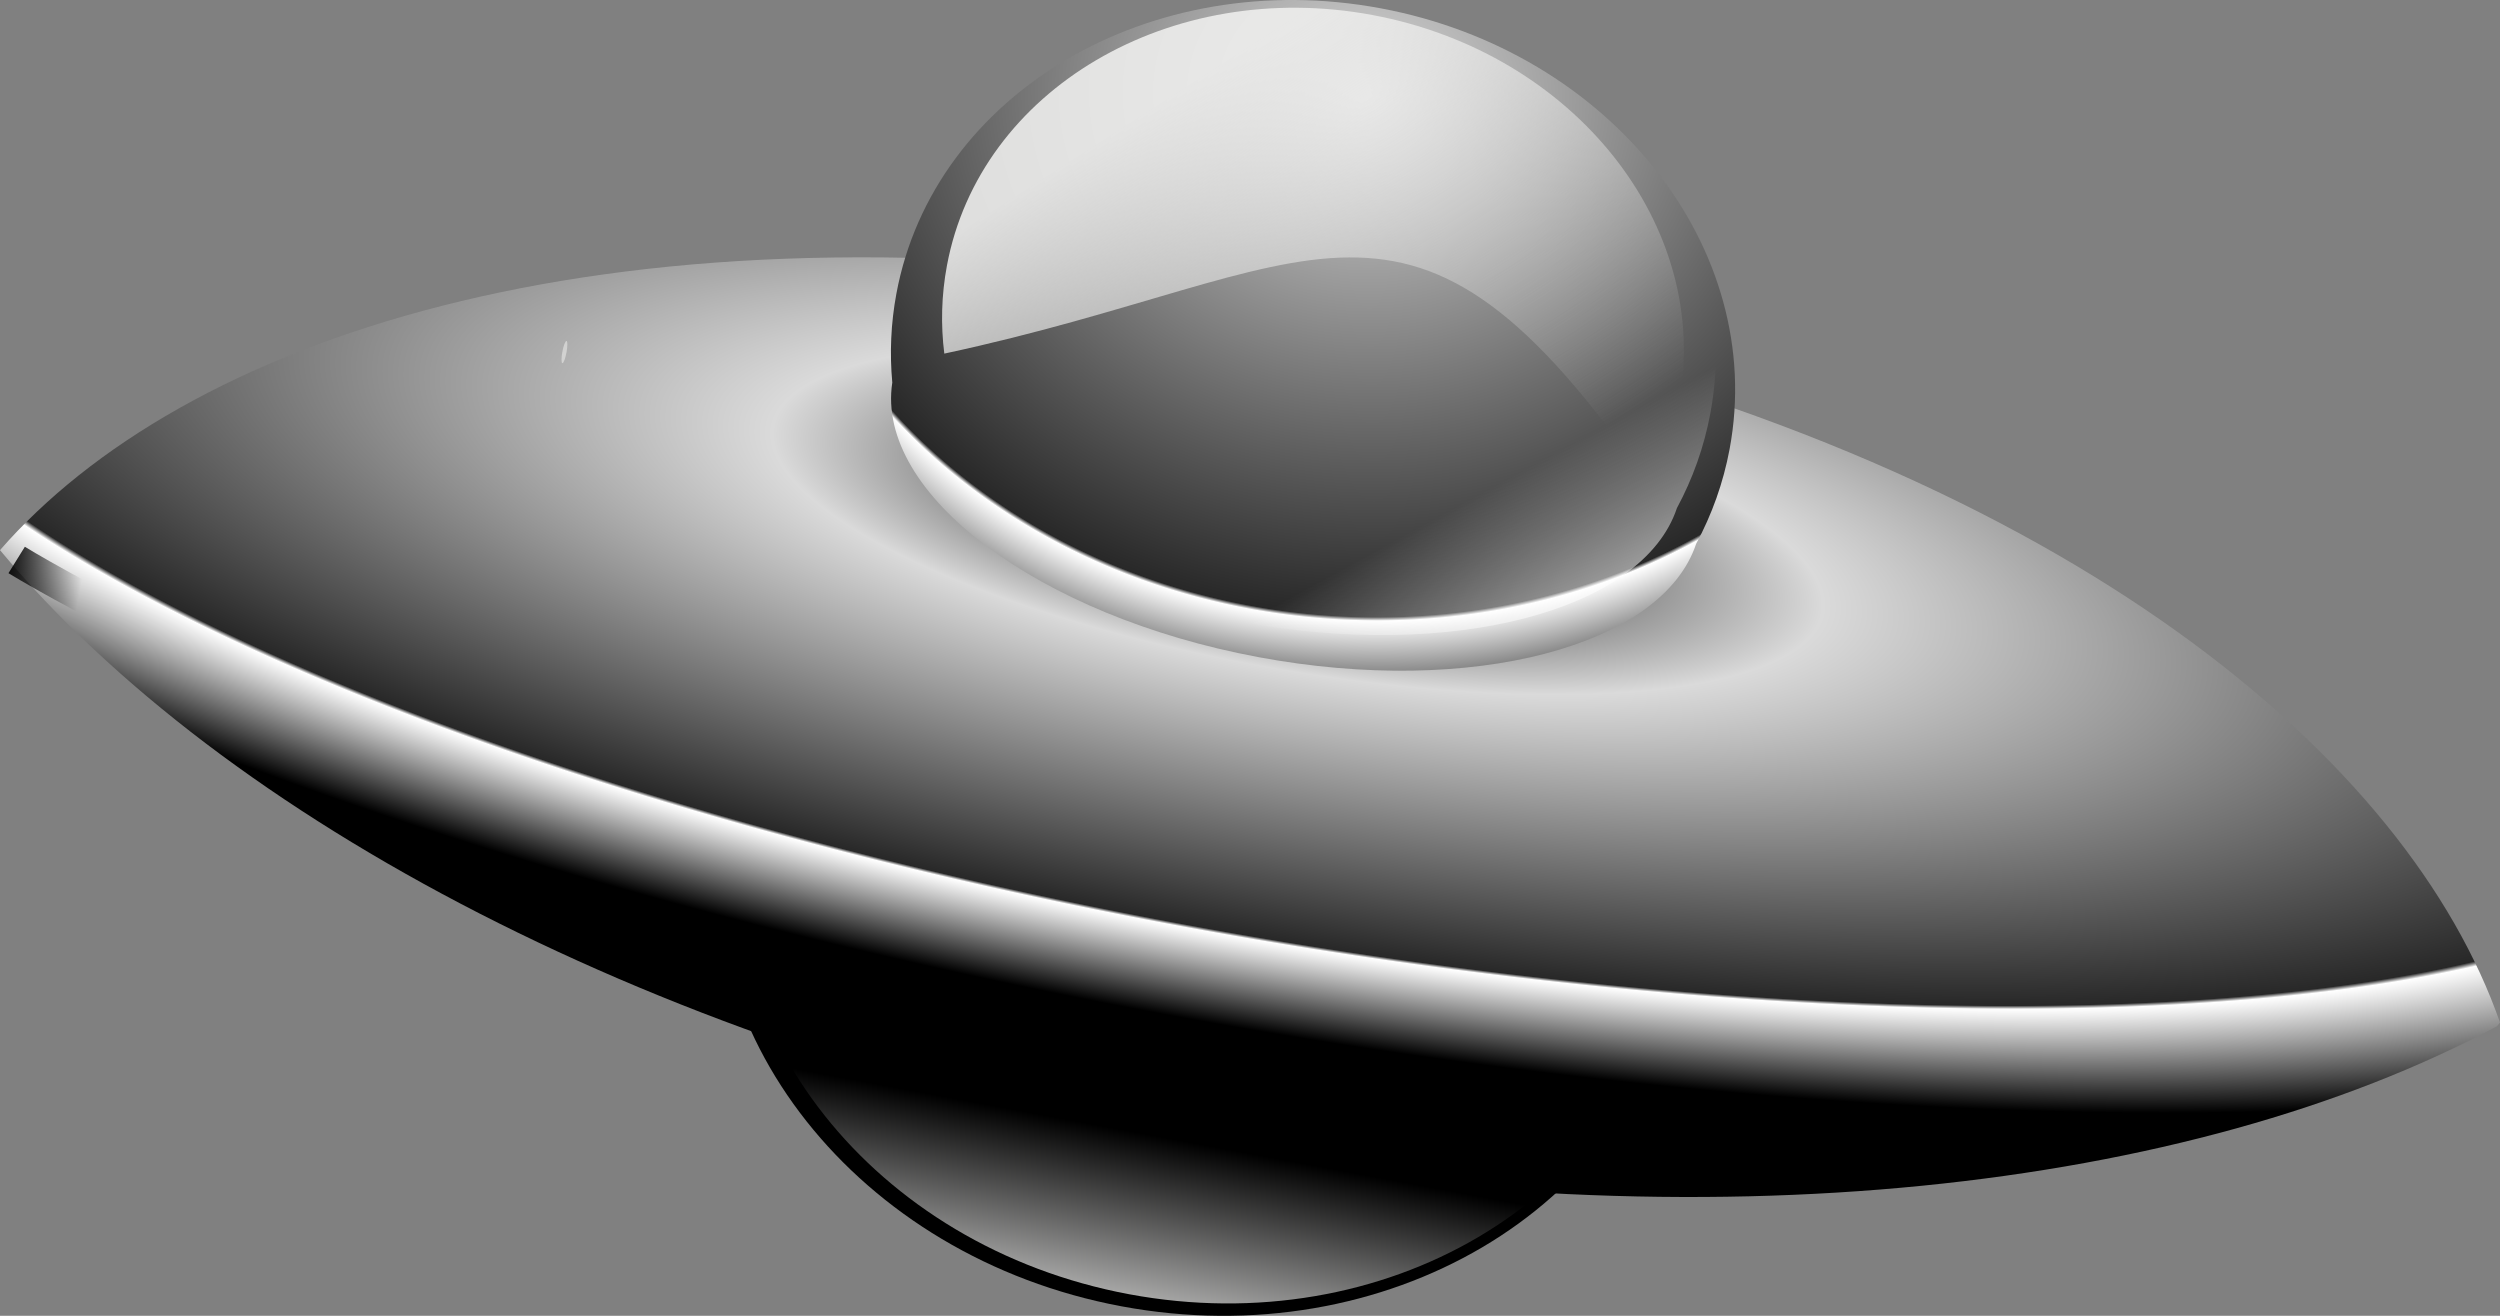 <?xml version="1.0" encoding="utf-8"?>
<!-- Generator: Adobe Illustrator 16.0.0, SVG Export Plug-In . SVG Version: 6.00 Build 0)  -->
<!DOCTYPE svg PUBLIC "-//W3C//DTD SVG 1.1 Basic//EN" "http://www.w3.org/Graphics/SVG/1.1/DTD/svg11-basic.dtd">
<svg version="1.1" baseProfile="basic"
	 id="svg4793" xmlns:rdf="http://www.w3.org/1999/02/22-rdf-syntax-ns#" xmlns:dc="http://purl.org/dc/elements/1.1/" xmlns:inkscape="http://www.inkscape.org/namespaces/inkscape" xmlns:sodipodi="http://sodipodi.sourceforge.net/DTD/sodipodi-0.dtd" xmlns:cc="http://creativecommons.org/ns#" xmlns:svg="http://www.w3.org/2000/svg" sodipodi:docname="ufo_50year.svg" inkscape:version="0.46" inkscape:export-xdpi="60" inkscape:export-ydpi="60" sodipodi:version="0.32" inkscape:export-filename="/home/roger/mis-dibujos/open/ufo_50year.png" inkscape:output_extension="org.inkscape.output.svg.inkscape"
	 xmlns="http://www.w3.org/2000/svg" xmlns:xlink="http://www.w3.org/1999/xlink" x="0px" y="0px" width="716.806px"
	 height="377.279px" viewBox="-0.344 0.087 716.806 377.279" xml:space="preserve">
<rect x="-0.344" y="0.087" width="716.806" height="377.279" fill="#808080" stroke="none"/>
<defs>
	
	
		<inkscape:perspective  id="perspective4799" inkscape:vp_z="744.09448 : 526.18109 : 1" inkscape:vp_y="0 : 1000 : 0" inkscape:vp_x="0 : 526.18109 : 1" sodipodi:type="inkscape:persp3d" inkscape:persp3d-origin="372.04724 : 350.78739 : 1">
		</inkscape:perspective>
</defs>
<sodipodi:namedview  id="base" inkscape:cx="434.47386" inkscape:cy="487.34341" borderopacity="1.0" bordercolor="#666666" pagecolor="#ffffff" inkscape:zoom="0.5" showgrid="false" inkscape:document-units="mm" inkscape:window-width="1272" inkscape:window-y="0" inkscape:window-height="944" inkscape:current-layer="layer1" inkscape:pageshadow="2" inkscape:window-x="0" inkscape:pageopacity="0.0">
	</sodipodi:namedview>
<g id="layer1" transform="translate(-25.336,-60.11)" inkscape:label="Layer 1" inkscape:groupmode="layer">
	<path id="path4088" d="M346.541,434.744c-75.625-14.12-126.963-79.052-114.665-144.919c1.842-9.863,4.998-19.121,9.301-27.804
		c7.959-36.008,72.326-54.299,144.843-40.759c70.178,13.104,122.551,51.257,120.808,86.74c1.36,10.814,1.092,21.87-0.981,32.978
		C493.549,406.846,422.165,448.865,346.541,434.744z"/>
	
		<radialGradient id="path4130_1_" cx="23.748" cy="224.215" r="42.608" gradientTransform="matrix(11.959 2.122 0.605 -3.383 -22.549 917.287)" gradientUnits="userSpaceOnUse">
		<stop  offset="0" style="stop-color:#000000"/>
		<stop  offset="0.295" style="stop-color:#DADADA"/>
		<stop  offset="0.819" style="stop-color:#282828"/>
		<stop  offset="0.825" style="stop-color:#FFFFFF"/>
		<stop  offset="1" style="stop-color:#000000"/>
	</radialGradient>
	<path id="path4130" fill="url(#path4130_1_)" d="M408.699,147.374c-12.387-2.313-24.683-4.232-36.837-6.01
		c-176.369-25.046-294.831,16.857-346.87,76.571c64.112,77.074,189.231,143.565,340.407,171.792
		c148.936,27.809,287.664,11.825,375.51-35.269c0.288-0.357,0.606-0.714,0.889-1.074
		c-26.114-74.932-121.689-157.721-296.575-198.322c-0.145-0.033-0.297-0.05-0.443-0.083c-5.802-1.343-11.751-2.682-17.729-3.93
		c-0.036-0.008-0.075-0.013-0.111-0.021C420.923,149.772,414.893,148.53,408.699,147.374z"/>
	
		<path id="path4146" sodipodi:ry="1.25" sodipodi:rx="0.25" sodipodi:type="arc" sodipodi:cx="182.25" sodipodi:cy="244.68181" opacity="0.549" fill="#EEEEED" d="
		M187.418,161.249c-0.328,1.757-0.857,3.131-1.182,3.071c-0.325-0.061-0.323-1.534,0.005-3.291l0,0
		c0.328-1.756,0.857-3.131,1.182-3.07C187.749,158.02,187.746,159.493,187.418,161.249z"/>
	
		<radialGradient id="path4663_1_" cx="79.022" cy="241.501" r="14.178" gradientTransform="matrix(-1.497 12.756 14.782 1.564 -3035.385 -1297.844)" gradientUnits="userSpaceOnUse">
		<stop  offset="0" style="stop-color:#000000"/>
		<stop  offset="0" style="stop-color:#DADADA"/>
		<stop  offset="0.819" style="stop-color:#282828"/>
		<stop  offset="0.825" style="stop-color:#FFFFFF"/>
		<stop  offset="1" style="stop-color:#000000"/>
	</radialGradient>
	<path id="path4663" fill="url(#path4663_1_)" d="M420.862,62.578c-65.943-12.313-128.123,24.338-138.846,81.771
		c-1.606,8.602-1.952,17.123-1.184,25.538c-4.857,31.785,41.732,66.914,104.964,78.72c61.192,11.426,115.788-3.123,125.535-32.526
		c4.507-8.367,7.77-17.442,9.578-27.127C531.632,131.521,486.804,74.89,420.862,62.578z"/>
	
		<linearGradient id="path4665_1_" gradientUnits="userSpaceOnUse" x1="-301.438" y1="376.041" x2="-257.143" y2="325.129" gradientTransform="matrix(2.052 0.383 0.414 -2.219 829.136 1034.198)">
		<stop  offset="0" style="stop-color:#EEEEED"/>
		<stop  offset="1" style="stop-color:#EEEEED;stop-opacity:0"/>
	</linearGradient>
	<path id="path4665" sodipodi:nodetypes="csccsc" opacity="0.893" fill="url(#path4665_1_)" d="M418.519,64.508
		c-57.931-10.816-112.594,21.354-122.015,71.812c-1.589,8.508-1.799,16.981-0.758,25.266
		c108.889-23.319,132.902-62.813,202.245,37.762c3.96-7.351,6.822-15.329,8.411-23.837
		C515.822,125.053,476.451,75.324,418.519,64.508z"/>
	
		<linearGradient id="path4667_1_" gradientUnits="userSpaceOnUse" x1="-279.286" y1="544.827" x2="-299.724" y2="572.014" gradientTransform="matrix(2.052 0.383 0.414 -2.219 816.23 1592.195)">
		<stop  offset="0" style="stop-color:#FFFFFF"/>
		<stop  offset="1" style="stop-color:#FFFFFF;stop-opacity:0"/>
	</linearGradient>
	<path id="path4667" fill="url(#path4667_1_)" d="M513.388,136.101c-28.928,22.768-63.97,44.333-103.49,62.686
		c-24.029,11.159-48.054,20.321-71.448,27.558c12.688,5.087,26.782,9.234,41.821,12.042c61.192,11.426,115.788-3.121,125.534-32.525
		c4.509-8.367,7.771-17.441,9.579-27.126C518.091,164.238,517.207,149.795,513.388,136.101z"/>
	
		<linearGradient id="path4729_1_" gradientUnits="userSpaceOnUse" x1="106.246" y1="177.375" x2="106.246" y2="184.269" gradientTransform="matrix(8.425 1.573 1.701 -9.108 -851.301 1897.282)">
		<stop  offset="0" style="stop-color:#E6E6E5"/>
		<stop  offset="1" style="stop-color:#E6E6E5;stop-opacity:0"/>
	</linearGradient>
	<path id="path4729" fill="url(#path4729_1_)" d="M348.73,431.282c-73.159-13.659-122.822-76.475-110.925-140.193
		c1.782-9.542,4.835-18.497,8.999-26.896c7.699-34.832,69.967-52.527,140.118-39.429c67.889,12.676,118.554,49.584,116.869,83.91
		c1.315,10.461,1.057,21.156-0.95,31.901C490.944,404.294,421.889,444.942,348.73,431.282z"/>
	
		<linearGradient id="path4779_1_" gradientUnits="userSpaceOnUse" x1="25.229" y1="181.814" x2="27.996" y2="181.814" gradientTransform="matrix(8.425 1.573 1.701 -9.108 -500.832 1861.079)">
		<stop  offset="0" style="stop-color:#000000"/>
		<stop  offset="1" style="stop-color:#000000;stop-opacity:0"/>
	</linearGradient>
	<path id="path4779" sodipodi:nodetypes="cc" fill="none" stroke="url(#path4779_1_)" stroke-width="8.911" d="M29.77,220.753
		c0,0,280.394,173.99,703.579,128.036"/>
</g>
</svg>
